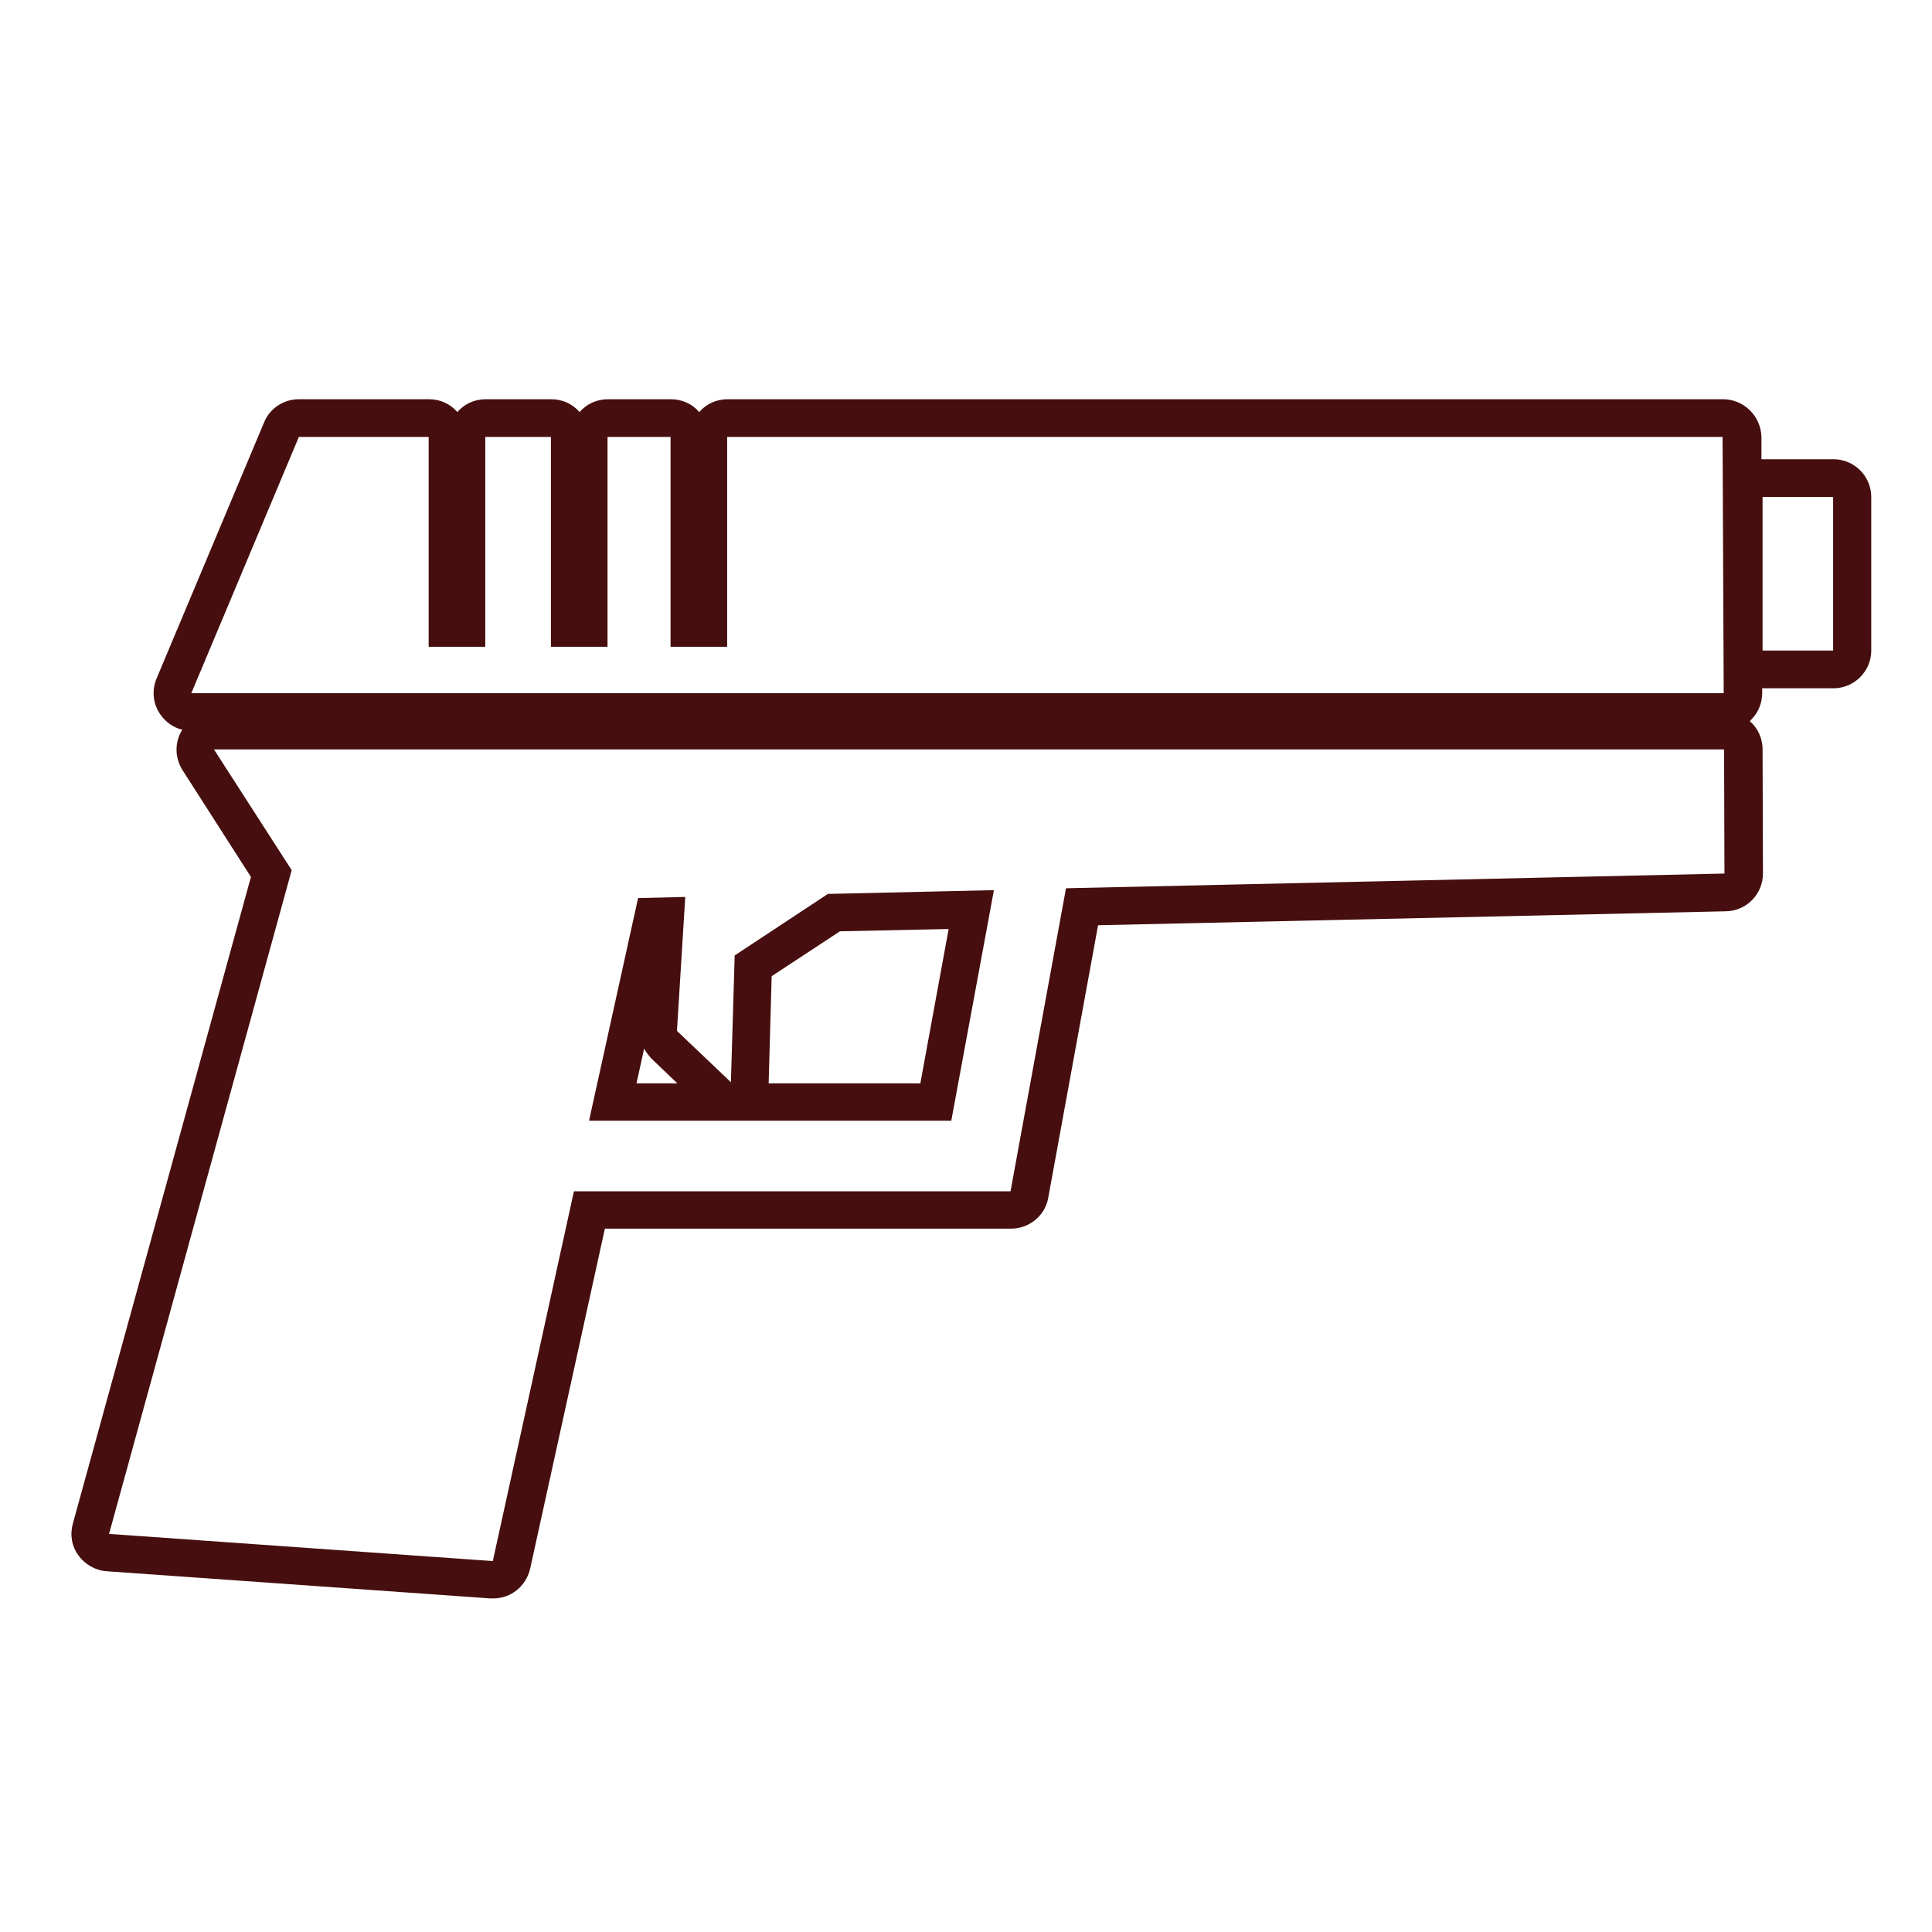 <?xml version="1.0" encoding="utf-8"?>
<!-- Generator: Adobe Illustrator 23.0.1, SVG Export Plug-In . SVG Version: 6.00 Build 0)  -->
<svg id="icon" version="1.1" xmlns="http://www.w3.org/2000/svg" xmlns:xlink="http://www.w3.org/1999/xlink" x="0px" y="0px"
	 viewBox="0 0 512 512" style="enable-background:new 0 0 512 512;" xml:space="preserve">
<style type="text/css">
	.st0{clip-path:url(#SVGID_1_);fill:url(#SVGID_2_);}
	.st1{fill:#FFFFFF;}
	.st2{fill:#460E0E;}
</style>
<g>
	<clipPath >
		<use xlink:href="#SVGID_4_"  style="overflow:visible;"/>
	</clipPath>
	
		<linearGradient gradientUnits="userSpaceOnUse" x1="-48.896" y1="651.77" x2="-47.93" y2="652.736" gradientTransform="matrix(398.243 398.243 398.243 -398.243 -240218.859 279291.094)">
		<stop  offset="0.4" style="stop-color:#C80000"/>
		<stop  offset="1" style="stop-color:#6D1616"/>
	</linearGradient>
	<path class="st0" d="M256-128.7L640.7,256L256,640.7L-128.7,256L256-128.7z"/>
</g>
<g>
	<path class="st1" d="M130.6,418.7c-0.1,0-0.2,0-0.4,0l-101.7-7.2c-1.5-0.1-2.9-0.9-3.7-2.1s-1.1-2.8-0.7-4.2l47.8-173.7l-19.4-30.1
		c-1-1.5-1.1-3.5-0.2-5.1s2.6-2.6,4.4-2.6l400.2,0c2.8,0,5,2.2,5,5l0.1,32.9c0,2.7-2.2,5-4.9,5l-170.5,3.8l-13.9,76.2
		c-0.4,2.4-2.5,4.1-4.9,4.1H156.1l-20.7,94.1C135,417.1,132.9,418.7,130.6,418.7z M248.1,292l9.3-51l-36.4,0.8l-21.3,14l-0.9,31.1
		c-0.1,2-1.3,3.7-3.1,4.5c-0.6,0.3-1.3,0.4-1.9,0.4c-1.3,0-2.5-0.5-3.4-1.4l-14.3-13.6c-1.1-1-1.6-2.5-1.5-3.9l1.9-30.1l-3.2,0.1
		L162.4,292H248.1z M50.7,188.6c-1.7,0-3.2-0.8-4.2-2.2s-1.1-3.2-0.4-4.7l28.5-67.9c0.8-1.9,2.6-3.1,4.6-3.1l34.4,0c2.8,0,5,2.2,5,5
		v50.6h5v-50.6c0-2.8,2.2-5,5-5h17.4c2.8,0,5,2.2,5,5v50.6h5v-50.6c0-2.8,2.2-5,5-5h16.7c2.8,0,5,2.2,5,5v50.6h5v-50.6
		c0-2.8,2.2-5,5-5h263.8c2.8,0,5,2.2,5,5l0.3,67.9c0,1.3-0.5,2.6-1.5,3.5c-0.9,0.9-2.2,1.5-3.5,1.5H50.7z M467.1,177.4
		c-2.8,0-5-2.2-5-5v-40.7c0-2.8,2.2-5,5-5h18.7c2.8,0,5,2.2,5,5v40.7c0,2.8-2.2,5-5,5H467.1z"/>
	<path class="st2" d="M79.2,115.8L79.2,115.8l34.4,0v55.6h15v-55.6h17.4v55.6h15v-55.6h16.7v55.6h15v-55.6h263.8l0.3,67.9H50.7
		L79.2,115.8 M485.8,131.7v40.7h-18.7v-40.7H485.8 M56.8,198.6L56.8,198.6L56.8,198.6 M456.9,198.6l0.1,32.9l-174.5,3.9l-14.7,80.3
		H152.1l-21.5,98l-101.7-7.2l48.4-175.9l-20.6-32H456.9 M263.4,235.9L263.4,235.9L263.4,235.9l-44,1l-24.7,16.3l-1,33.6l-14.3-13.6
		l2.2-35.5l-12.5,0.3l-13,59h96L263.4,235.9 M456.6,105.8H192.8c-3,0-5.7,1.3-7.5,3.4c-1.8-2.1-4.5-3.4-7.5-3.4h-16.7
		c-3,0-5.7,1.3-7.5,3.4c-1.8-2.1-4.5-3.4-7.5-3.4h-17.4c-3,0-5.7,1.3-7.5,3.4c-1.8-2.1-4.5-3.4-7.5-3.4H79.2c-4,0-7.7,2.4-9.2,6.1
		l-28.5,67.9c-1.3,3.1-1,6.6,0.9,9.4c1.4,2.1,3.5,3.6,5.9,4.2c-2.1,3.3-2,7.6,0.2,10.9l18,28.1L19.3,403.8c-0.8,2.9-0.3,6,1.5,8.4
		c1.7,2.4,4.5,4,7.5,4.2l101.7,7.2c0.2,0,0.5,0,0.7,0c4.7,0,8.7-3.2,9.8-7.9l19.8-90.1h107.7c4.8,0,9-3.5,9.8-8.2l13.2-72.2
		l166.4-3.7c5.5-0.1,9.8-4.6,9.8-10l-0.1-32.9c0-3-1.3-5.7-3.4-7.5c0.2-0.1,0.3-0.3,0.4-0.4c1.9-1.9,2.9-4.4,2.9-7.1l0-1.2
		c0.1,0,0.1,0,0.2,0h18.7c5.5,0,10-4.5,10-10v-40.7c0-5.5-4.5-10-10-10h-18.7c-0.1,0-0.3,0-0.4,0l0-6
		C466.6,110.2,462.1,105.8,456.6,105.8L456.6,105.8z M222.6,246.8l28.8-0.6l-7.5,40.9h-40.2l0.8-28.4L222.6,246.8L222.6,246.8z
		 M168.7,287l2-9.1c0.5,0.9,1.2,1.8,1.9,2.6l6.9,6.6H168.7L168.7,287z"/>
</g>
</svg>
